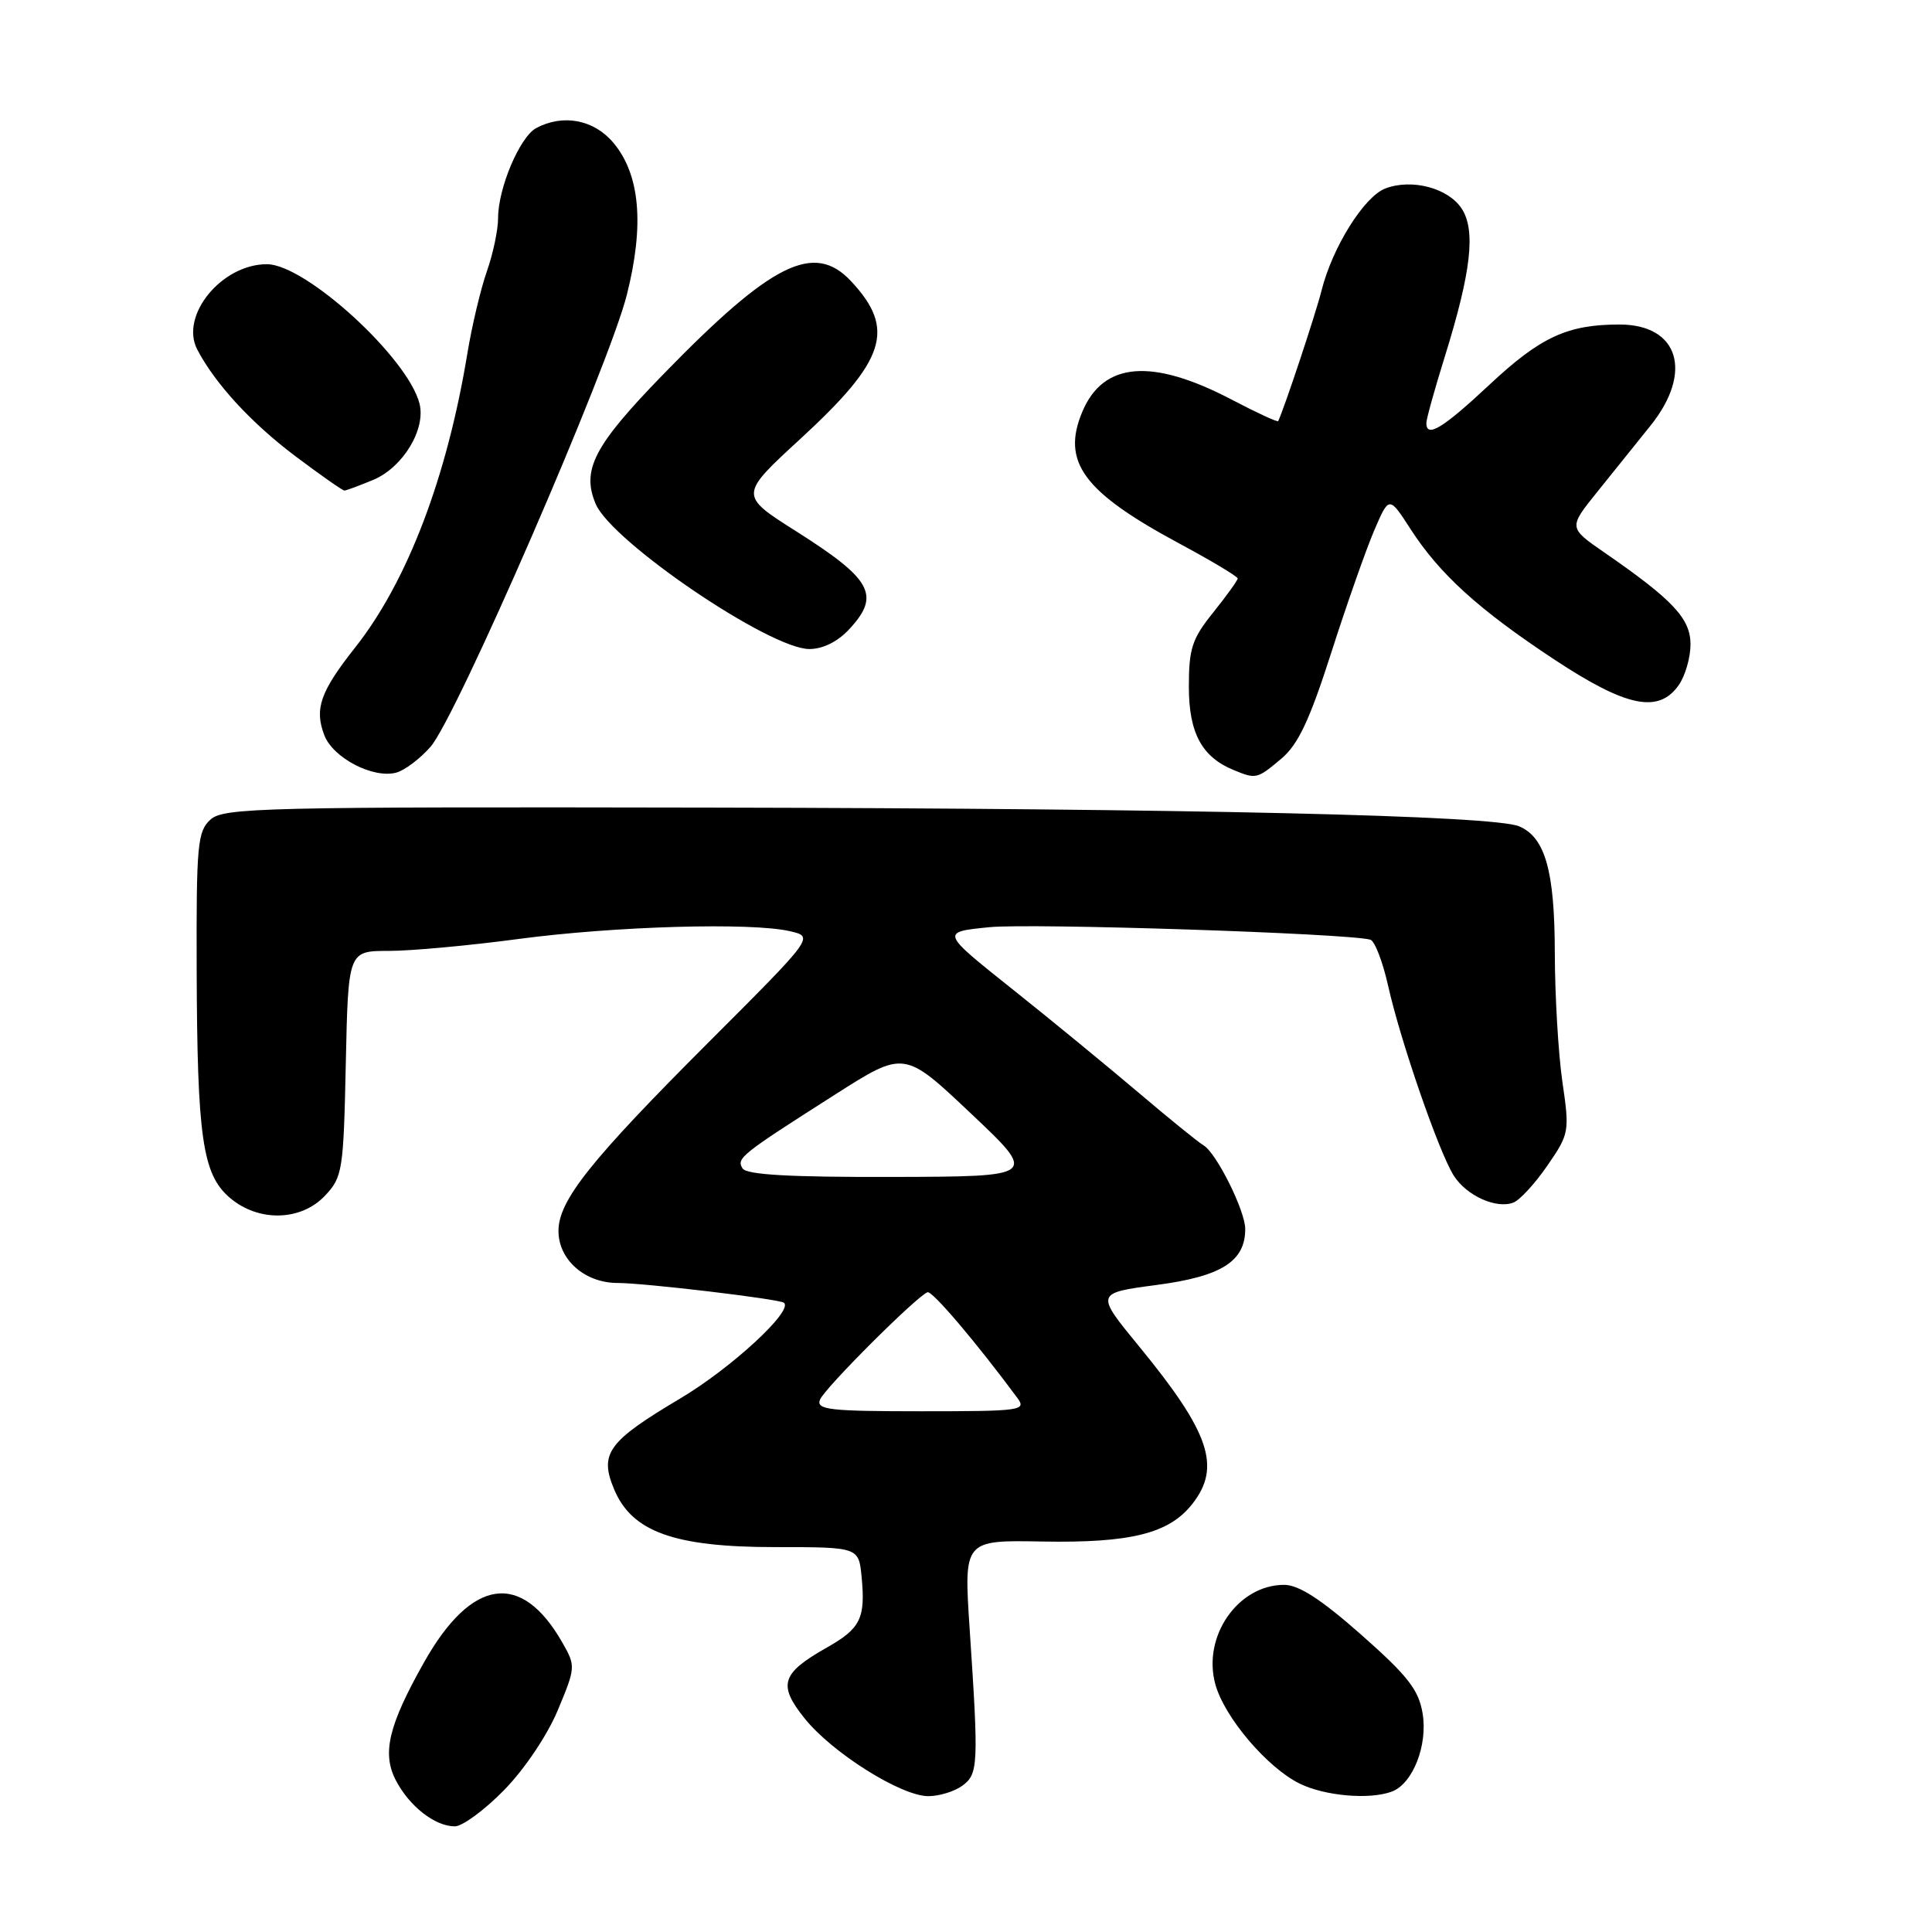 <?xml version="1.0" encoding="UTF-8" standalone="no"?>
<!DOCTYPE svg PUBLIC "-//W3C//DTD SVG 1.1//EN" "http://www.w3.org/Graphics/SVG/1.1/DTD/svg11.dtd" >
<svg xmlns="http://www.w3.org/2000/svg" xmlns:xlink="http://www.w3.org/1999/xlink" version="1.1" viewBox="0 0 256 256">
 <g >
 <path fill="currentColor"
d=" M 66.80 237.19 C 69.51 234.42 72.52 229.94 73.91 226.61 C 76.28 220.94 76.29 220.76 74.52 217.66 C 69.09 208.12 62.49 209.07 56.18 220.28 C 51.48 228.62 50.60 232.32 52.44 235.88 C 54.23 239.34 57.63 242.00 60.27 242.00 C 61.27 242.00 64.21 239.84 66.80 237.19 Z  M 127.51 236.62 C 129.63 235.07 129.69 233.89 128.48 215.78 C 127.71 204.07 127.71 204.07 138.10 204.26 C 149.83 204.47 154.91 203.20 157.98 199.29 C 161.85 194.38 160.31 189.83 150.95 178.42 C 145.14 171.34 145.14 171.34 153.29 170.26 C 161.85 169.13 165.00 167.14 165.00 162.85 C 165.00 160.43 161.17 152.75 159.47 151.76 C 158.77 151.35 154.89 148.20 150.84 144.76 C 146.78 141.32 139.24 135.12 134.06 131.00 C 124.65 123.50 124.65 123.50 131.08 122.86 C 136.58 122.30 178.50 123.67 181.57 124.51 C 182.16 124.67 183.22 127.43 183.94 130.65 C 185.57 137.94 190.68 152.73 192.64 155.79 C 194.33 158.44 198.27 160.22 200.53 159.35 C 201.37 159.03 203.41 156.82 205.04 154.44 C 207.94 150.23 207.99 149.96 207.02 143.31 C 206.48 139.57 206.03 131.87 206.02 126.20 C 206.00 115.38 204.74 110.95 201.29 109.49 C 197.86 108.05 158.06 107.13 94.14 107.01 C 34.73 106.90 29.63 107.02 27.89 108.60 C 26.17 110.16 26.01 111.89 26.06 128.40 C 26.13 150.74 26.83 155.60 30.43 158.69 C 34.22 161.95 39.87 161.83 43.08 158.42 C 45.38 155.97 45.52 155.12 45.82 140.92 C 46.14 126.00 46.14 126.00 51.52 126.00 C 54.48 126.00 62.21 125.29 68.70 124.42 C 81.47 122.72 99.57 122.20 104.68 123.39 C 107.87 124.13 107.87 124.13 93.96 138.04 C 78.21 153.79 74.00 159.08 74.00 163.11 C 74.00 166.92 77.50 170.00 81.83 170.00 C 85.39 170.00 103.22 172.12 103.87 172.62 C 105.19 173.64 96.91 181.28 90.11 185.32 C 80.55 191.00 79.39 192.60 81.37 197.33 C 83.72 202.98 89.35 205.00 102.71 205.00 C 113.79 205.00 113.79 205.00 114.17 208.97 C 114.69 214.44 114.03 215.78 109.56 218.31 C 103.52 221.73 103.04 223.24 106.62 227.70 C 110.28 232.27 119.41 238.00 123.01 238.00 C 124.45 238.00 126.47 237.38 127.51 236.62 Z  M 184.46 237.38 C 187.22 236.32 189.21 231.22 188.50 227.02 C 187.98 223.90 186.53 222.05 180.37 216.61 C 175.06 211.92 172.09 210.00 170.16 210.00 C 164.03 210.00 159.29 216.85 161.04 223.18 C 162.24 227.55 167.90 234.21 172.20 236.33 C 175.56 237.99 181.54 238.50 184.46 237.38 Z  M 57.05 98.95 C 60.47 95.07 80.67 48.57 83.06 39.06 C 85.40 29.78 84.81 23.12 81.27 18.91 C 78.70 15.85 74.60 15.07 71.05 16.97 C 68.88 18.14 66.00 24.92 66.00 28.89 C 66.00 30.46 65.33 33.64 64.51 35.96 C 63.70 38.27 62.53 43.17 61.93 46.83 C 59.22 63.29 53.96 77.08 47.05 85.81 C 42.44 91.65 41.64 93.92 42.97 97.41 C 44.11 100.42 49.42 103.19 52.50 102.38 C 53.60 102.09 55.65 100.55 57.05 98.95 Z  M 169.76 100.55 C 172.02 98.65 173.51 95.48 176.39 86.51 C 178.43 80.13 181.00 72.84 182.08 70.31 C 184.06 65.70 184.06 65.70 186.90 70.10 C 190.77 76.09 195.93 80.77 205.97 87.40 C 215.51 93.70 219.78 94.58 222.44 90.78 C 223.30 89.56 224.00 87.13 224.00 85.38 C 224.00 81.96 221.68 79.49 212.59 73.21 C 207.83 69.92 207.83 69.92 211.62 65.21 C 213.70 62.62 216.89 58.65 218.70 56.40 C 224.39 49.32 222.45 43.00 214.59 43.00 C 207.69 43.00 204.13 44.65 197.39 50.95 C 191.18 56.76 189.00 58.09 189.00 56.05 C 189.00 55.53 190.09 51.59 191.43 47.30 C 194.94 36.03 195.57 30.53 193.68 27.64 C 191.89 24.91 187.08 23.64 183.57 24.97 C 180.75 26.05 176.55 32.76 175.11 38.50 C 174.34 41.57 170.25 53.89 169.37 55.80 C 169.29 55.97 166.54 54.70 163.26 52.98 C 152.64 47.41 146.18 47.93 143.40 54.59 C 140.63 61.22 143.56 65.19 156.25 72.01 C 160.51 74.30 164.00 76.39 164.00 76.65 C 164.00 76.90 162.54 78.93 160.77 81.14 C 157.95 84.64 157.53 85.92 157.53 91.00 C 157.53 97.13 159.25 100.32 163.50 102.05 C 166.44 103.26 166.58 103.22 169.76 100.55 Z  M 112.55 83.35 C 116.70 78.87 115.56 76.77 105.48 70.39 C 97.94 65.61 97.94 65.61 106.11 58.10 C 117.41 47.70 118.71 43.61 112.76 37.25 C 107.86 32.02 102.26 34.81 87.82 49.67 C 78.70 59.05 77.03 62.27 78.93 66.77 C 81.03 71.76 102.00 86.00 107.24 86.00 C 109.04 86.00 111.00 85.03 112.55 83.35 Z  M 49.47 63.58 C 53.38 61.94 56.44 56.90 55.59 53.49 C 54.07 47.43 40.51 35.03 35.38 35.01 C 29.38 34.99 23.79 41.82 26.14 46.32 C 28.53 50.88 33.30 56.05 39.14 60.45 C 42.47 62.95 45.39 65.00 45.63 65.00 C 45.87 65.00 47.59 64.36 49.47 63.58 Z  M 108.65 185.47 C 109.23 183.97 121.44 171.77 122.90 171.23 C 123.52 171.00 129.32 177.83 134.81 185.24 C 136.04 186.90 135.32 187.00 122.09 187.00 C 109.91 187.00 108.14 186.80 108.65 185.47 Z  M 98.39 154.82 C 97.56 153.47 98.12 153.02 110.66 145.03 C 119.82 139.19 119.82 139.19 128.66 147.55 C 137.50 155.90 137.50 155.90 118.31 155.95 C 104.61 155.99 98.91 155.66 98.39 154.82 Z "/>
</g>
</svg>